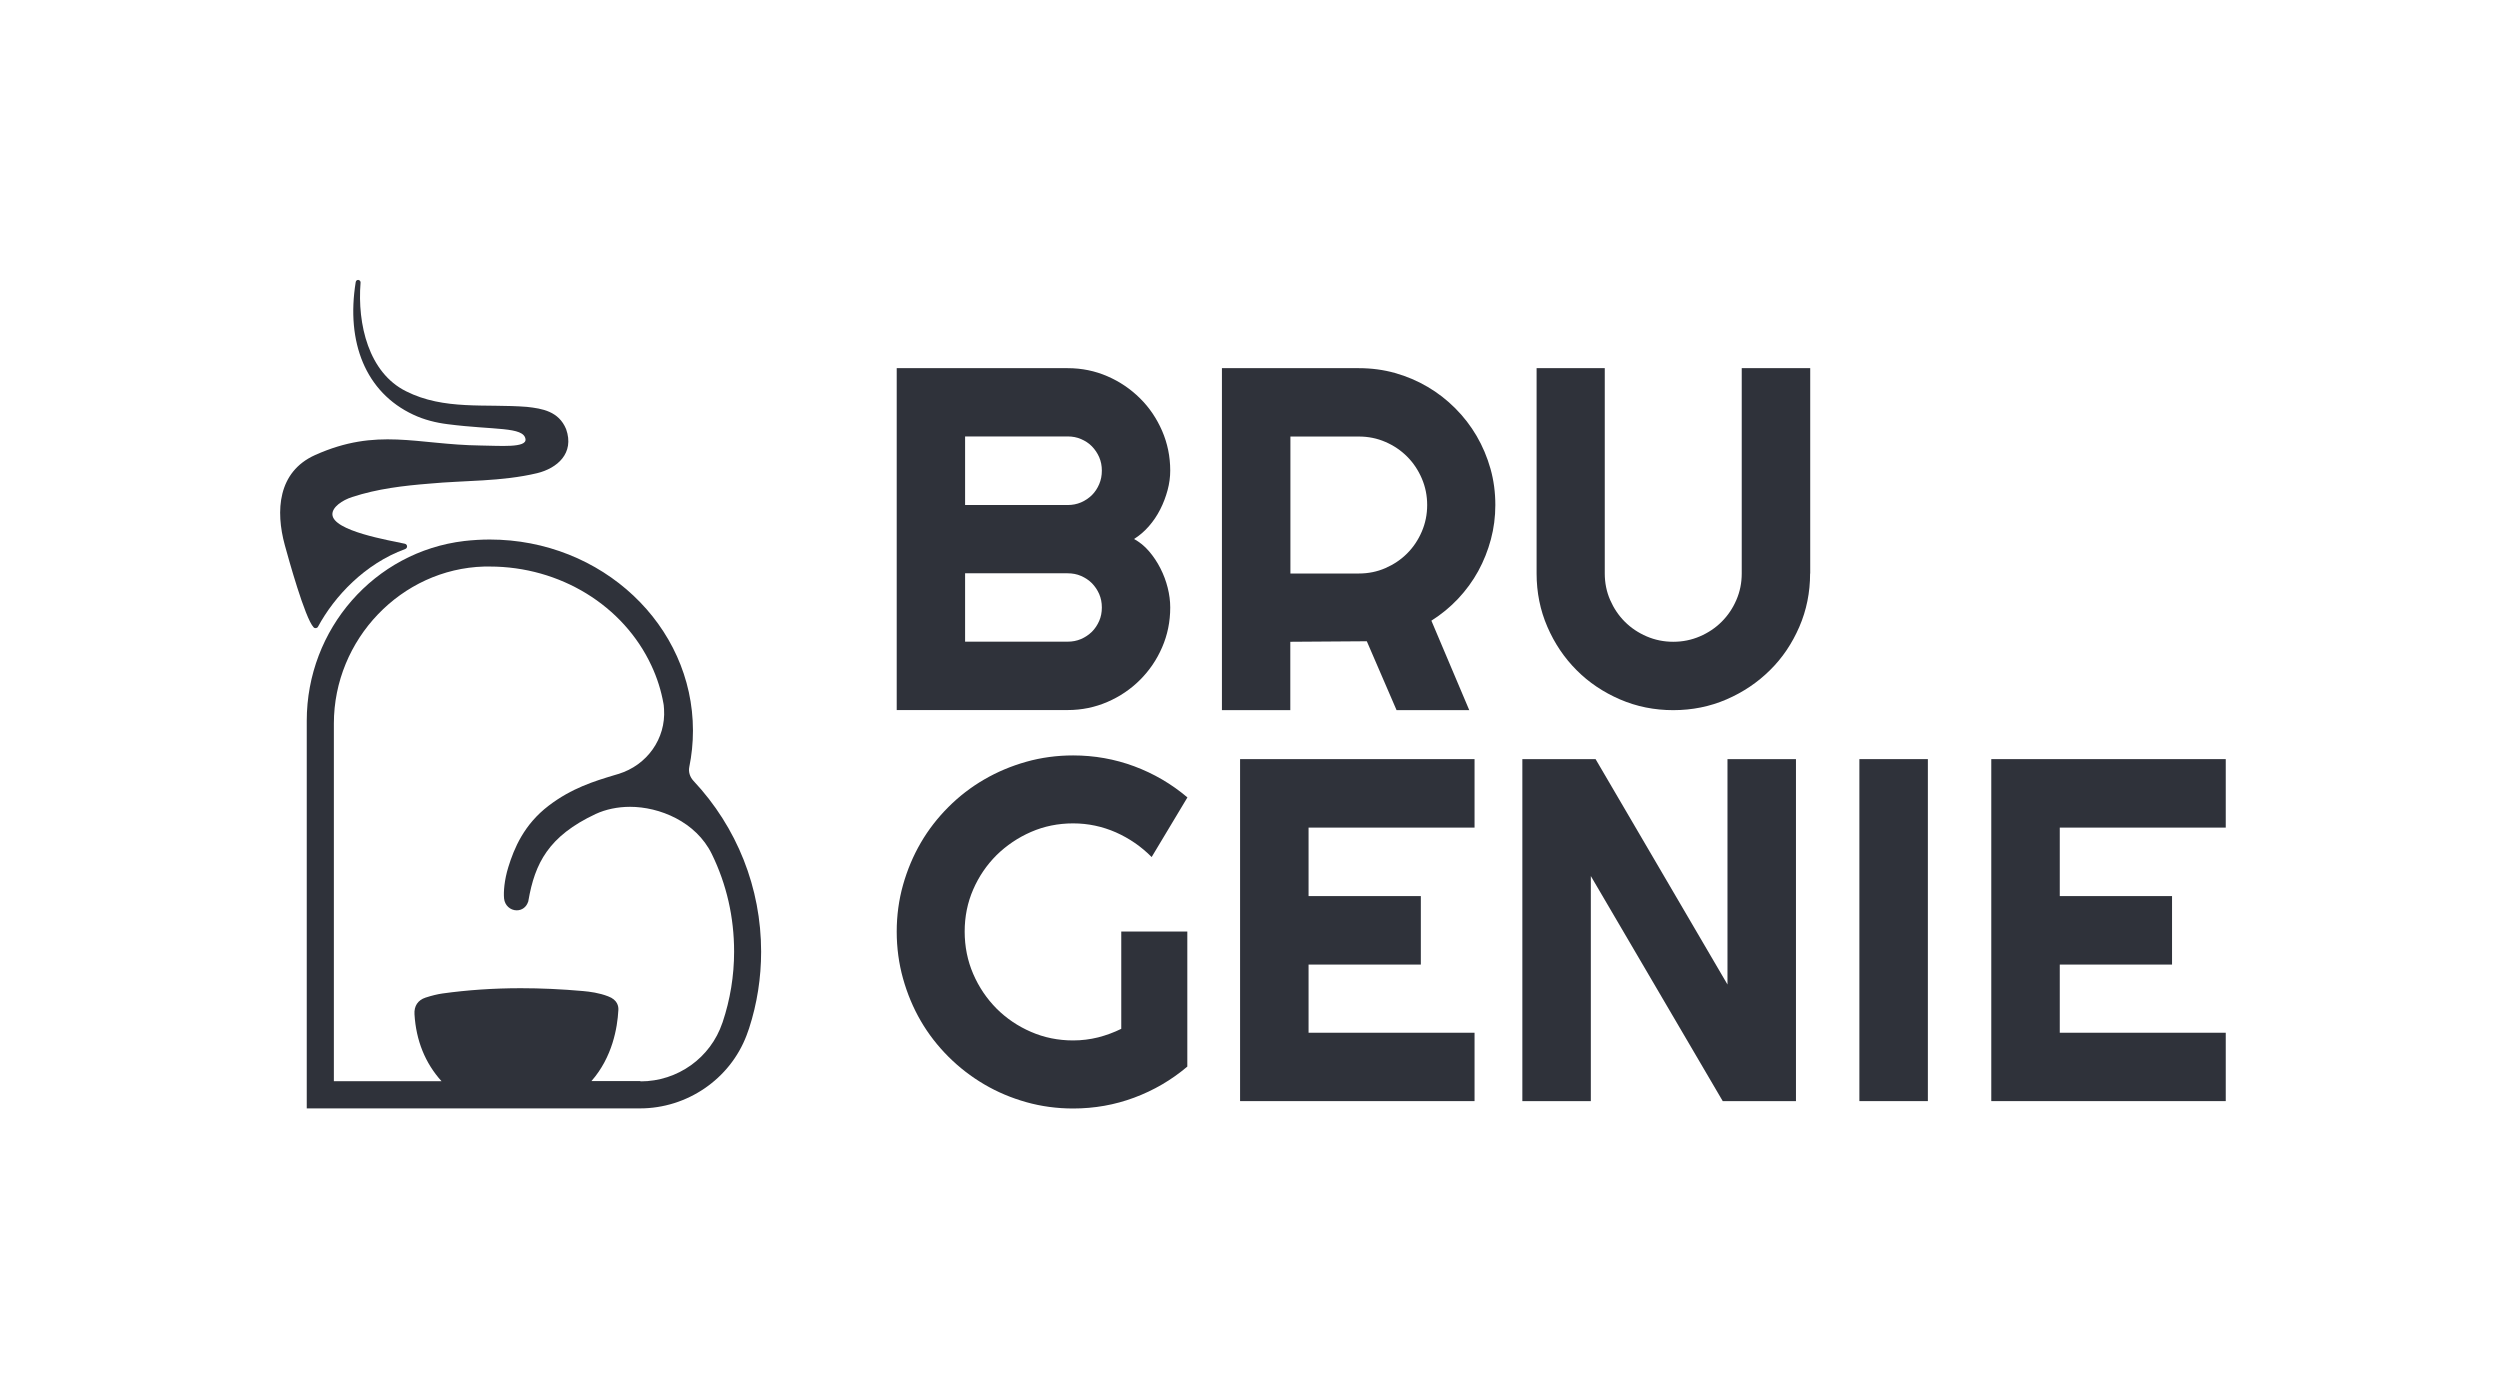 <?xml version="1.0" encoding="UTF-8"?><svg id="Layer_1" xmlns="http://www.w3.org/2000/svg" viewBox="0 0 236.92 131.57"><defs><style>.cls-1{fill:#2f323a;}</style></defs><g><path class="cls-1" d="M30.15,59.37c1.54-2.85,4.42-5.94,8.25-7.34,.25-.09,.23-.44-.03-.5-1.44-.32-6.82-1.2-6.87-2.78-.02-.69,.92-1.34,1.88-1.65,2.39-.78,4.84-1.07,7.35-1.27,3.28-.31,6.79-.18,10.18-.99,1.88-.46,3.55-1.87,2.74-4.17-.7-1.7-2.27-1.95-3.71-2.11-3.91-.31-7.85,.34-11.46-1.48-3.54-1.76-4.63-6.34-4.31-10.3,.01-.12-.08-.23-.2-.25h0c-.13-.02-.24,.07-.26,.2-.93,5.71,.94,10.46,5.46,12.57,1.02,.48,2.13,.76,3.25,.9,4.41,.57,7.2,.22,7.38,1.41,.13,.86-2.42,.63-4.27,.61-6.05-.08-9.78-1.73-15.66,.9-3.57,1.6-3.76,5.32-2.88,8.54,.32,1.17,1.91,6.93,2.73,7.79,.12,.13,.33,.1,.42-.06Z"/><path class="cls-1" d="M29.07,105.05v-36.74c0-8.7,6.42-16.03,14.93-17.04,.8-.09,1.62-.14,2.41-.14,10.62,0,19.26,8.12,19.26,18.11,0,1.17-.12,2.33-.35,3.46-.09,.45,.06,.93,.39,1.29,4.14,4.41,6.42,10.16,6.42,16.2,0,2.47-.38,4.92-1.14,7.26-.07,.21-.15,.43-.24,.67-1.57,4.14-5.63,6.92-10.1,6.92H29.07Zm31.63-2.57c3.52,0,6.64-2.23,7.76-5.55l.02-.05c.72-2.15,1.09-4.41,1.09-6.69,0-3.27-.71-6.38-2.11-9.25-1.51-3.09-4.98-4.48-7.75-4.48-1.18,0-2.31,.24-3.26,.68-4.48,2.1-5.76,4.69-6.37,8.19l-.02,.11-.02,.04c-.16,.48-.57,.79-1.07,.79-.62,0-1.14-.48-1.2-1.12-.06-.63,.02-1.73,.4-2.97,.55-1.78,1.48-4.04,3.83-5.83,2.19-1.67,4.33-2.32,6.22-2.89l.37-.11c2.74-.83,4.52-3.36,4.34-6.14-.02-.35-.04-.47-.05-.51-.22-1.25-.6-2.46-1.14-3.61-2.65-5.71-8.67-9.4-15.33-9.4-.17,0-.35,0-.52,0-7.86,.22-14.25,6.9-14.25,14.88v33.89h10.2c-1.55-1.72-2.41-3.85-2.56-6.34-.05-.78,.32-1.34,1.05-1.58,.62-.2,1.12-.32,1.6-.39,2.37-.33,4.87-.5,7.42-.5,1.89,0,3.88,.09,5.9,.27,.66,.06,1.53,.17,2.38,.5,.9,.33,1,.96,.97,1.32-.09,1.64-.55,4.43-2.55,6.71h4.64Z"/></g><g><g><path class="cls-1" d="M110.9,57.58c0,1.34-.26,2.6-.77,3.77-.51,1.18-1.21,2.2-2.09,3.08s-1.91,1.58-3.09,2.09c-1.18,.51-2.43,.77-3.77,.77h-16.2V34.89h16.2c1.34,0,2.6,.26,3.77,.77,1.18,.51,2.2,1.21,3.09,2.09s1.58,1.91,2.09,3.08c.51,1.18,.77,2.43,.77,3.77,0,.6-.08,1.22-.25,1.85-.17,.63-.4,1.24-.7,1.83-.3,.59-.66,1.12-1.08,1.6-.42,.48-.89,.88-1.4,1.2,.53,.29,1,.67,1.42,1.16,.42,.49,.78,1.03,1.08,1.62,.3,.59,.53,1.2,.69,1.84,.16,.64,.24,1.26,.24,1.86Zm-19.44-9.72h9.72c.45,0,.87-.08,1.27-.25,.39-.17,.73-.4,1.03-.69,.29-.29,.52-.64,.69-1.04,.17-.4,.25-.82,.25-1.28s-.08-.87-.25-1.27c-.17-.39-.4-.73-.69-1.03s-.64-.52-1.03-.69c-.39-.17-.81-.25-1.27-.25h-9.72v6.49Zm0,12.95h9.72c.45,0,.87-.08,1.27-.25,.39-.17,.73-.4,1.03-.69,.29-.29,.52-.64,.69-1.03,.17-.39,.25-.81,.25-1.27s-.08-.87-.25-1.27c-.17-.39-.4-.73-.69-1.03-.29-.29-.64-.52-1.03-.69-.39-.17-.81-.25-1.27-.25h-9.72v6.46Z"/><path class="cls-1" d="M122.29,67.3h-6.49V34.89h12.97c1.19,0,2.34,.15,3.44,.46,1.1,.31,2.13,.75,3.08,1.31,.96,.56,1.83,1.24,2.62,2.03,.79,.79,1.47,1.67,2.03,2.63,.56,.96,1,2,1.31,3.1,.31,1.1,.46,2.25,.46,3.44,0,1.12-.14,2.2-.42,3.25-.28,1.05-.68,2.06-1.2,3.01s-1.16,1.82-1.91,2.62c-.75,.8-1.6,1.49-2.53,2.08l3.59,8.48h-6.89l-2.82-6.53-7.25,.05v6.49Zm0-25.92v12.97h6.49c.89,0,1.73-.17,2.51-.51,.78-.34,1.47-.8,2.06-1.39s1.05-1.28,1.39-2.07c.34-.79,.51-1.63,.51-2.52s-.17-1.73-.51-2.52c-.34-.79-.8-1.48-1.39-2.07-.59-.59-1.27-1.05-2.06-1.39-.78-.34-1.62-.51-2.51-.51h-6.49Z"/><path class="cls-1" d="M171.54,54.35c0,1.79-.34,3.48-1.02,5.05-.68,1.57-1.6,2.95-2.78,4.11-1.18,1.17-2.55,2.09-4.12,2.77-1.57,.68-3.26,1.02-5.05,1.02s-3.48-.34-5.05-1.02c-1.57-.68-2.95-1.6-4.11-2.77-1.17-1.17-2.09-2.54-2.77-4.11-.68-1.57-1.02-3.26-1.02-5.05v-19.46h6.46v19.46c0,.89,.17,1.73,.51,2.51,.34,.78,.8,1.47,1.39,2.06s1.28,1.05,2.07,1.39c.79,.34,1.63,.51,2.52,.51s1.73-.17,2.52-.51,1.48-.8,2.07-1.39c.59-.59,1.05-1.27,1.39-2.06,.34-.78,.51-1.62,.51-2.51v-19.46h6.49v19.46Z"/></g><g><path class="cls-1" d="M112.53,101.07c-1.51,1.28-3.19,2.26-5.04,2.95-1.85,.69-3.78,1.03-5.79,1.03-1.54,0-3.02-.2-4.44-.6-1.42-.4-2.75-.96-3.99-1.69-1.24-.73-2.37-1.6-3.39-2.62-1.02-1.02-1.9-2.15-2.62-3.39-.72-1.24-1.28-2.58-1.68-4.01-.4-1.43-.6-2.92-.6-4.45s.2-3.01,.6-4.43c.4-1.42,.96-2.75,1.68-3.99,.72-1.24,1.6-2.37,2.62-3.39,1.02-1.02,2.15-1.89,3.39-2.61,1.24-.72,2.57-1.28,3.99-1.68,1.42-.4,2.9-.6,4.44-.6,2,0,3.93,.34,5.79,1.03,1.85,.69,3.53,1.67,5.04,2.95l-3.39,5.65c-.98-.99-2.11-1.77-3.39-2.34-1.28-.56-2.63-.85-4.05-.85s-2.75,.27-3.99,.81c-1.24,.54-2.33,1.28-3.27,2.2-.93,.93-1.67,2.01-2.21,3.25-.54,1.24-.81,2.57-.81,3.99s.27,2.77,.81,4.02c.54,1.25,1.28,2.34,2.21,3.28,.93,.93,2.02,1.67,3.27,2.21,1.24,.54,2.57,.81,3.99,.81,.81,0,1.6-.1,2.37-.29,.77-.2,1.5-.47,2.19-.81v-9.22h6.26v12.79Z"/><path class="cls-1" d="M139.74,104.35h-22.22v-32.41h22.22v6.49h-15.73v6.49h10.64v6.49h-10.64v6.46h15.73v6.49Z"/><path class="cls-1" d="M170.2,104.35h-6.94l-12.5-21.33v21.33h-6.49v-32.41h6.94l12.5,21.36v-21.36h6.49v32.41Z"/><path class="cls-1" d="M182.7,104.35h-6.49v-32.41h6.49v32.41Z"/><path class="cls-1" d="M210.93,104.35h-22.22v-32.41h22.22v6.49h-15.73v6.49h10.64v6.49h-10.64v6.46h15.73v6.49Z"/></g></g></svg>